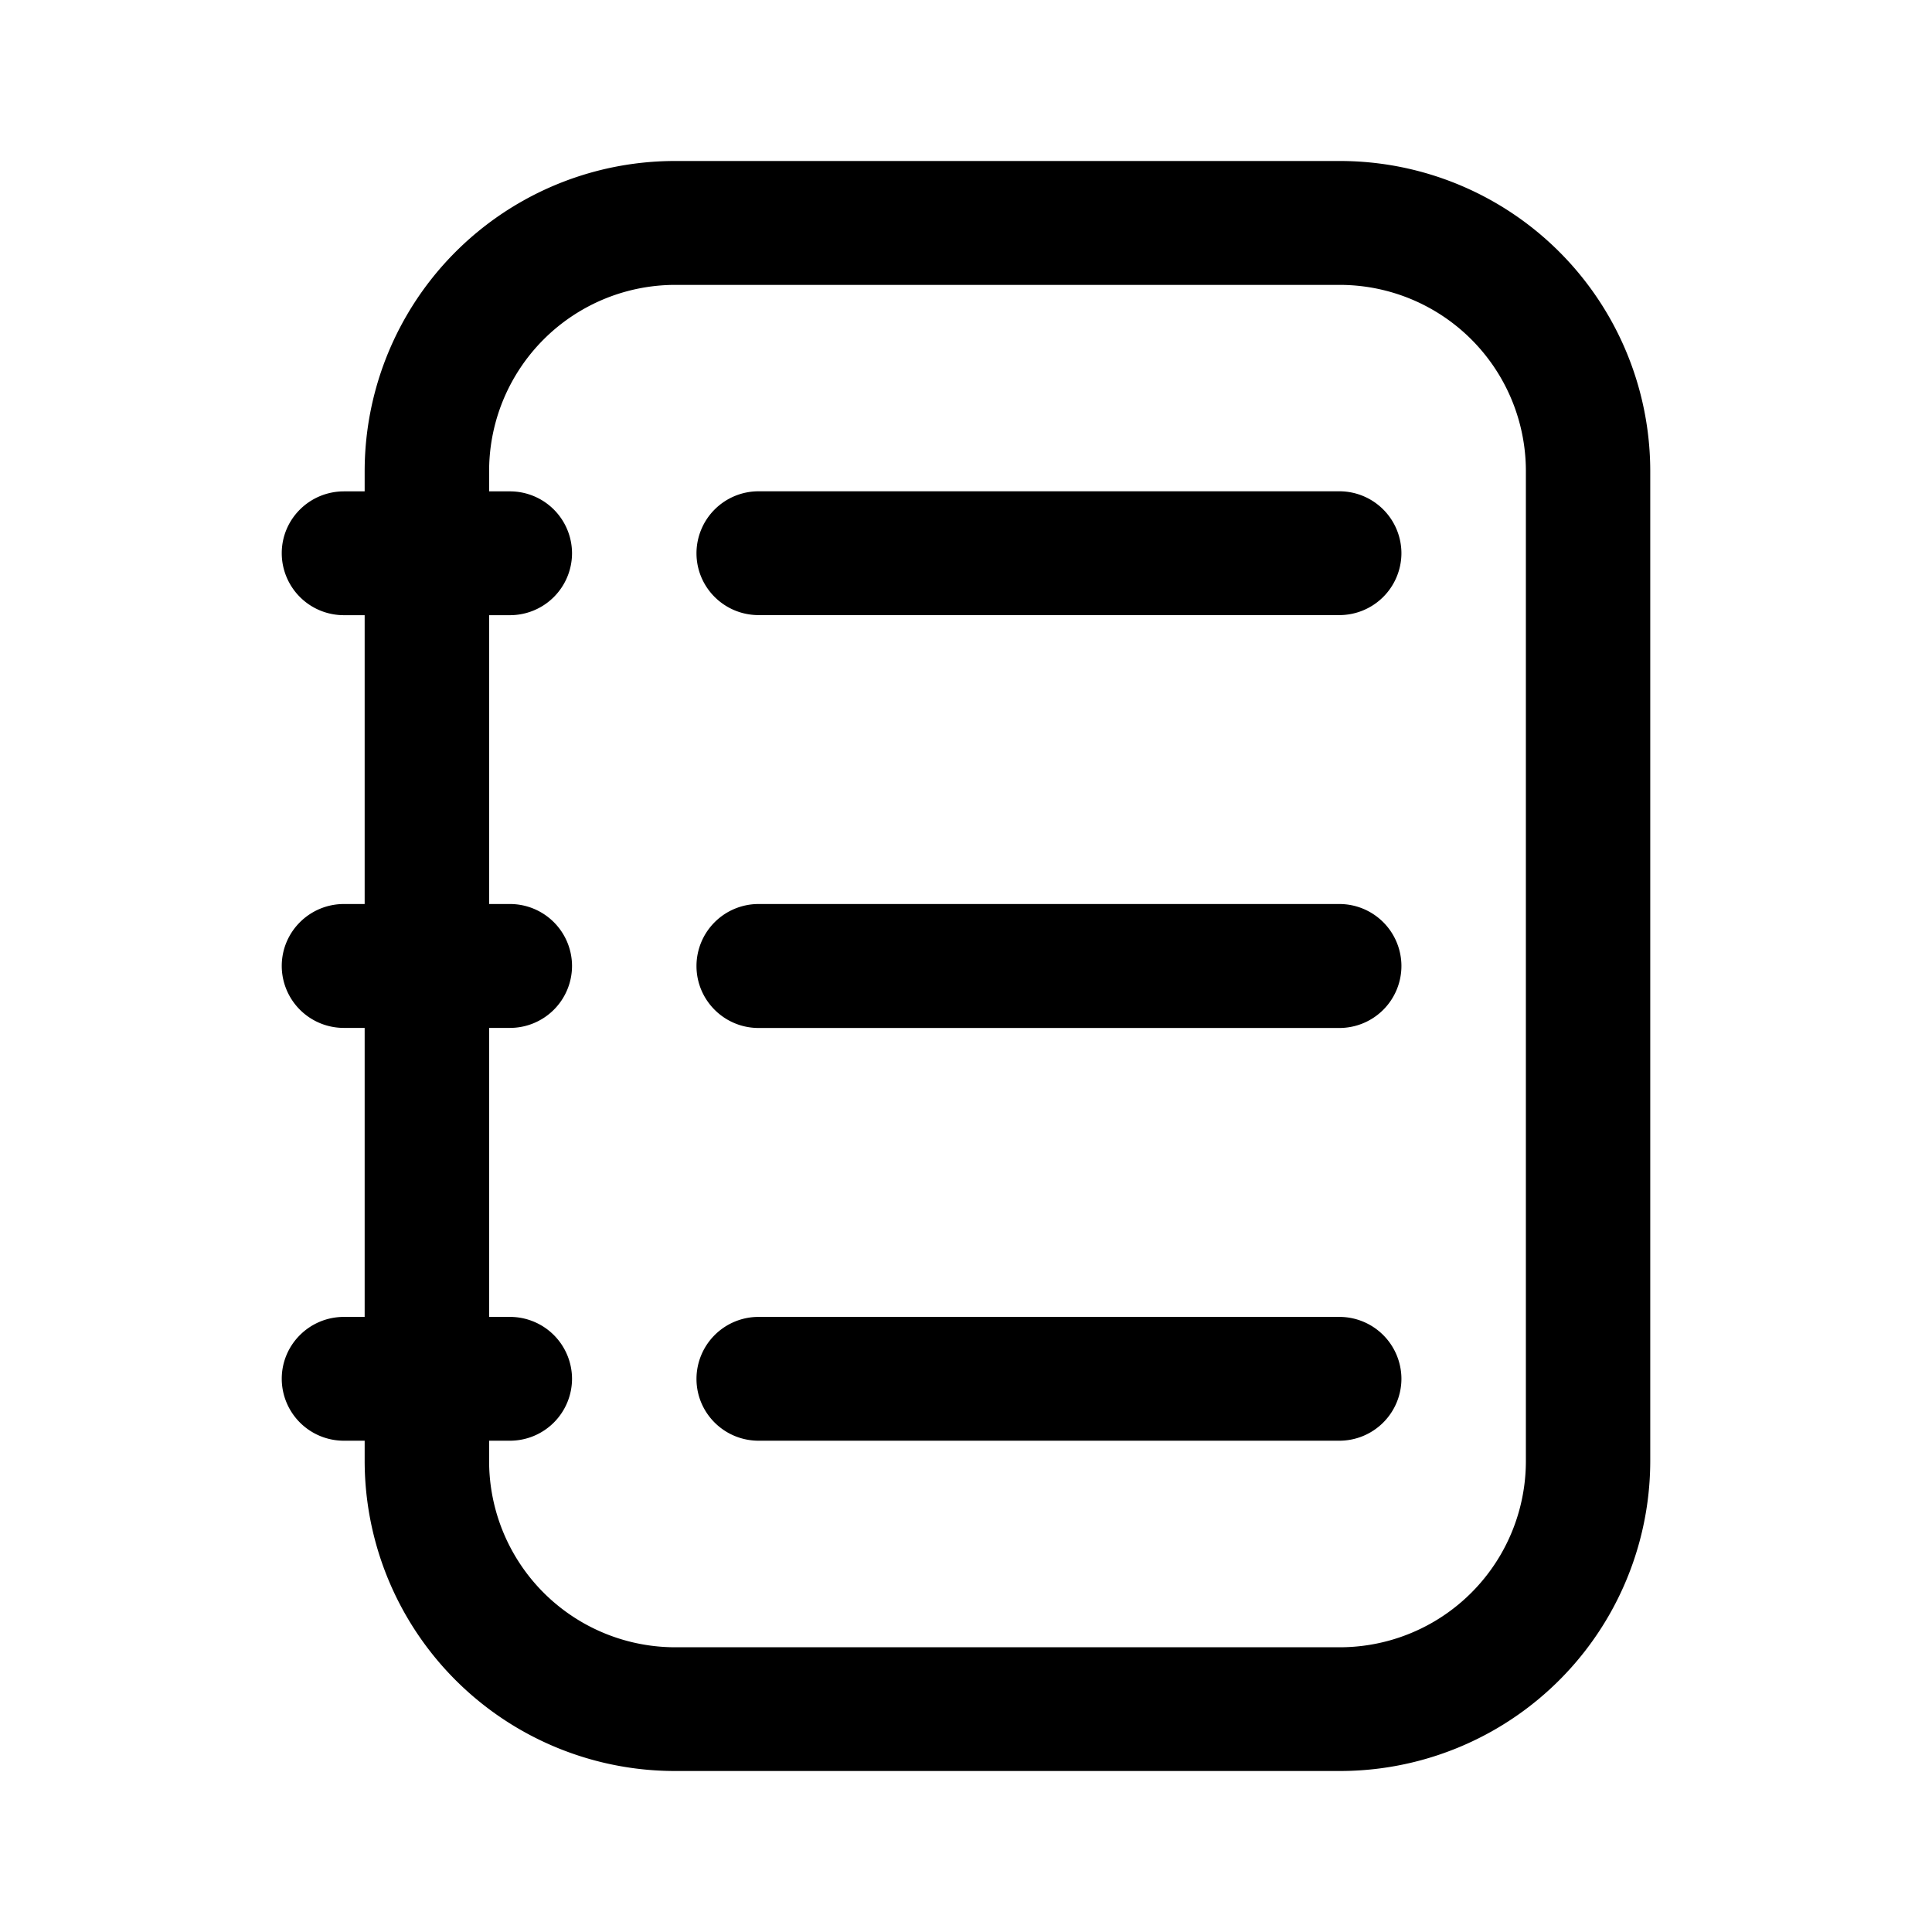 <svg xmlns="http://www.w3.org/2000/svg" width="24" height="24" fill="none"><path fill="#000" d="M9.424 6.103a.771.771 0 0 0-.772.769c0 .425.345.769.772.769h7.212a.771.771 0 0 0 .773-.77.771.771 0 0 0-.773-.768H9.424ZM9.424 11.23a.771.771 0 0 0-.772.77c0 .425.345.77.772.77h7.212a.771.771 0 0 0 .773-.77.771.771 0 0 0-.773-.77H9.424ZM9.424 16.359a.771.771 0 0 0-.772.77c0 .424.345.768.772.768h7.212a.771.771 0 0 0 .773-.769.771.771 0 0 0-.773-.769H9.424Z"/><path fill="#000" fill-rule="evenodd" d="M4.53 5.846A3.855 3.855 0 0 1 8.394 2h8.242A3.855 3.855 0 0 1 20.5 5.846v12.308A3.855 3.855 0 0 1 16.636 22H8.394a3.855 3.855 0 0 1-3.864-3.846v-.257h-.257a.771.771 0 0 1-.773-.769c0-.425.346-.769.773-.769h.257v-3.59h-.257A.771.771 0 0 1 3.5 12c0-.425.346-.77.773-.77h.257V7.642h-.257a.771.771 0 0 1-.773-.77c0-.424.346-.768.773-.768h.257v-.257Zm1.546 12.308v-.257h.257a.771.771 0 0 0 .773-.769.771.771 0 0 0-.773-.769h-.257v-3.59h.257A.771.771 0 0 0 7.106 12a.771.771 0 0 0-.773-.77h-.257V7.642h.257a.771.771 0 0 0 .773-.77.771.771 0 0 0-.773-.768h-.257v-.257a2.313 2.313 0 0 1 2.318-2.308h8.242a2.313 2.313 0 0 1 2.319 2.308v12.308a2.313 2.313 0 0 1-2.319 2.308H8.394a2.313 2.313 0 0 1-2.318-2.308Z" clip-rule="evenodd"/></svg>